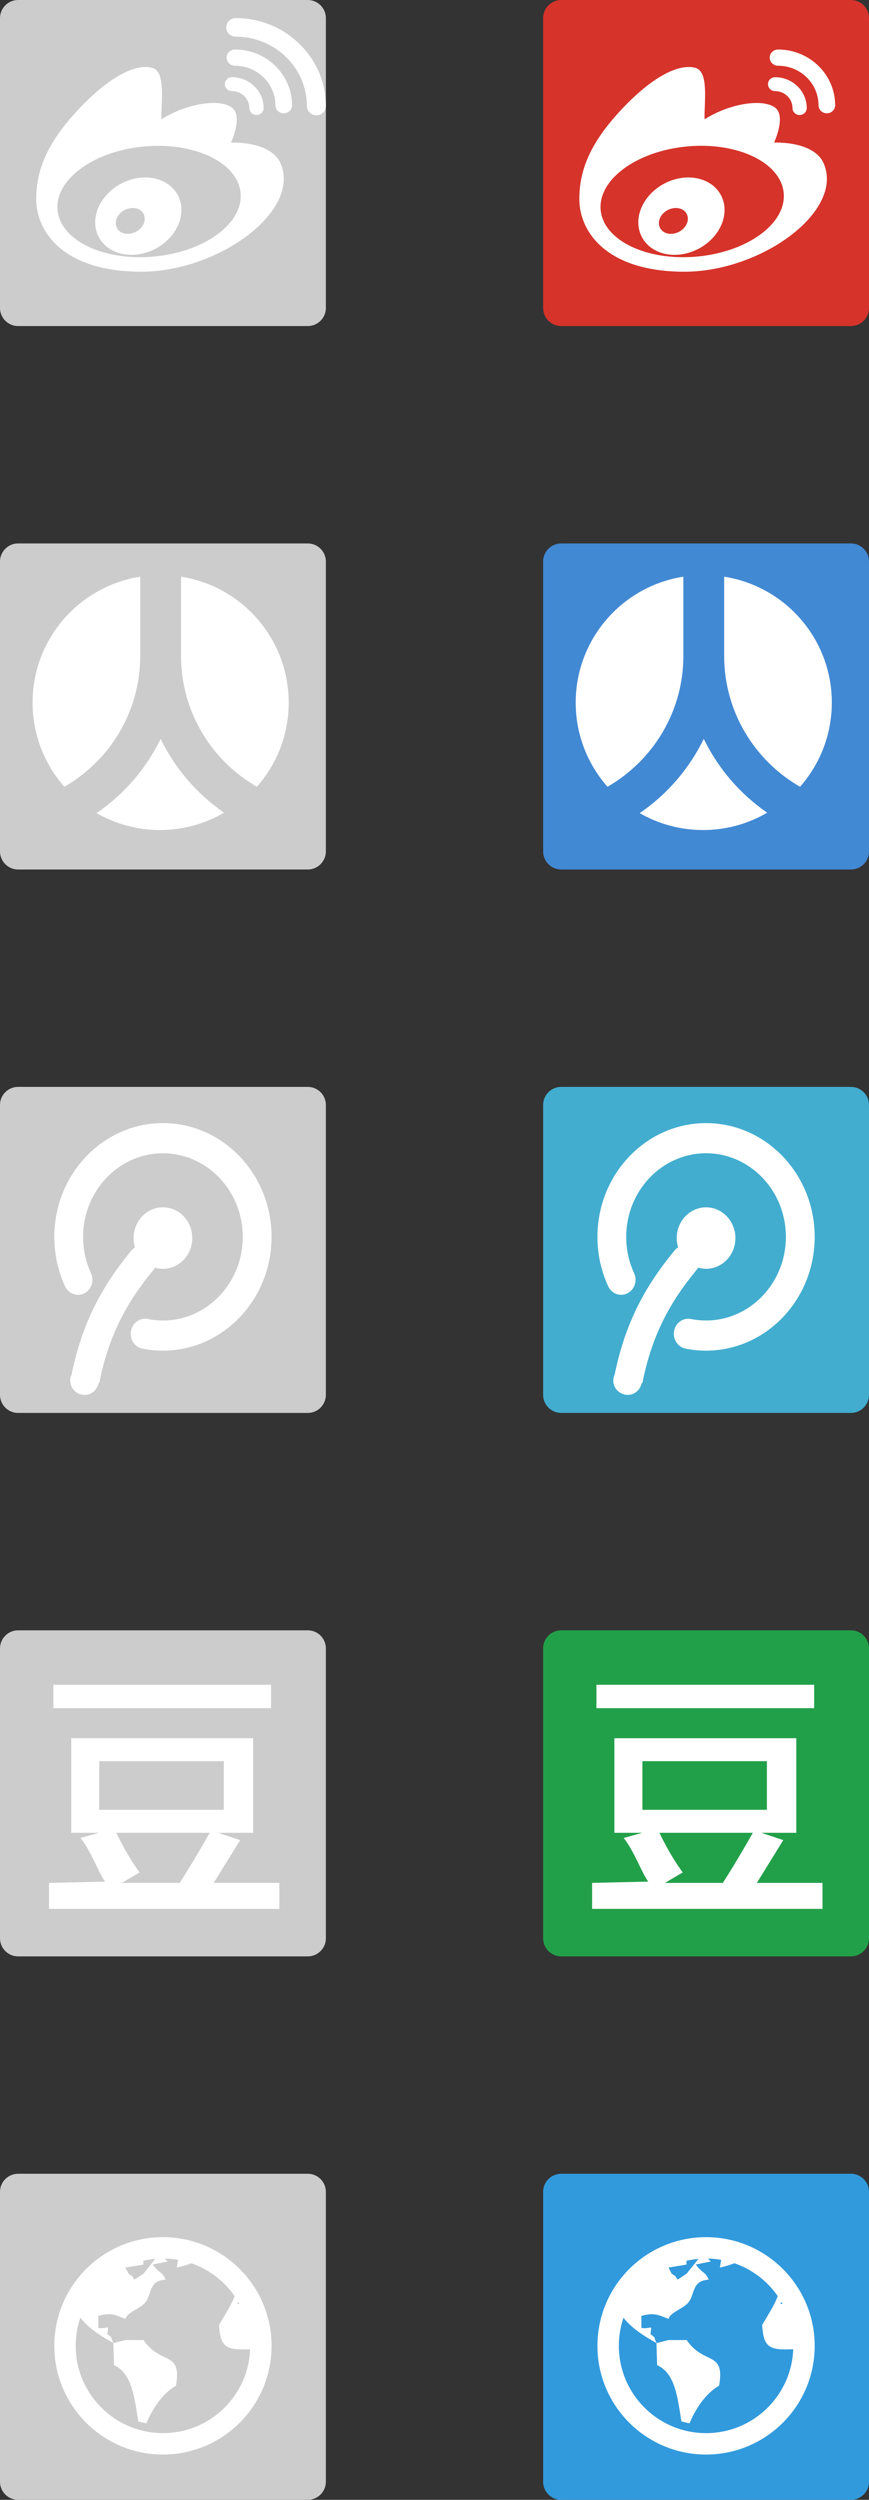 <?xml version="1.0" encoding="UTF-8"?>
<!-- Generator: Adobe Illustrator 17.0.0, SVG Export Plug-In . SVG Version: 6.00 Build 0)  -->
<!DOCTYPE svg PUBLIC "-//W3C//DTD SVG 1.1//EN" "http://www.w3.org/Graphics/SVG/1.1/DTD/svg11.dtd">
<svg version="1.1" id="图层_1" xmlns="http://www.w3.org/2000/svg" xmlns:xlink="http://www.w3.org/1999/xlink" x="0px" y="0px" width="48px" height="138px" viewBox="0 0 48 138" enable-background="new 0 0 48 138" xml:space="preserve">
<rect x="0" y="0" width="48" height="138" fill="#333333" stroke="none"/>
<g>
	<path fill-rule="evenodd" clip-rule="evenodd" fill="#CCCCCC" d="M0,61c0-0.553,0.448-1,1-1h16c0.552,0,1,0.447,1,1v16   c0,0.552-0.448,1-1,1H1c-0.552,0-1-0.448-1-1V61z"/>
	<path fill-rule="evenodd" clip-rule="evenodd" fill="#CCCCCC" d="M0,31c0-0.552,0.448-1,1-1h16c0.552,0,1,0.447,1,1v16   c0,0.552-0.448,1-1,1H1c-0.552,0-1-0.448-1-1V31z"/>
	<path fill-rule="evenodd" clip-rule="evenodd" fill="#CCCCCC" d="M0,1c0-0.552,0.448-1,1-1h16c0.552,0,1,0.447,1,1v16   c0,0.552-0.448,1-1,1H1c-0.552,0-1-0.448-1-1V1z"/>
	<path fill-rule="evenodd" clip-rule="evenodd" fill="#CCCCCC" d="M0,121c0-0.552,0.448-1,1-1h16c0.552,0,1,0.447,1,1v16   c0,0.552-0.448,1-1,1H1c-0.552,0-1-0.448-1-1V121z"/>
	<path fill-rule="evenodd" clip-rule="evenodd" fill="#319ADD" d="M30,121c0-0.552,0.448-1,1-1h16c0.552,0,1,0.447,1,1v16   c0,0.552-0.448,1-1,1H31c-0.552,0-1-0.448-1-1V121z"/>
	<path fill-rule="evenodd" clip-rule="evenodd" fill="#42ADCF" d="M30,61c0-0.553,0.448-1,1-1h16c0.552,0,1,0.447,1,1v16   c0,0.552-0.448,1-1,1H31c-0.552,0-1-0.448-1-1V61z"/>
	<path fill-rule="evenodd" clip-rule="evenodd" fill="#4289D4" d="M30,31c0-0.552,0.448-1,1-1h16c0.552,0,1,0.447,1,1v16   c0,0.552-0.448,1-1,1H31c-0.552,0-1-0.448-1-1V31z"/>
	<path fill="#FFFFFF" d="M47.475,6.365c-0.29,0-0.524-0.229-0.524-0.511c0-2.112-1.762-3.83-3.928-3.83   c-0.29,0-0.525-0.229-0.525-0.512C42.498,1.229,42.733,1,43.022,1C45.767,1,48,3.177,48,5.853C48,6.136,47.765,6.365,47.475,6.365z   "/>
	<path fill-rule="evenodd" clip-rule="evenodd" fill="#D6332A" d="M30,1c0-0.552,0.448-1,1-1h16c0.552,0,1,0.447,1,1v16   c0,0.552-0.448,1-1,1H31c-0.552,0-1-0.448-1-1V1z"/>
	<path fill-rule="evenodd" clip-rule="evenodd" fill="#22A049" d="M30,91c0-0.553,0.448-1,1-1h16c0.552,0,1,0.447,1,1v16   c0,0.552-0.448,1-1,1H31c-0.552,0-1-0.448-1-1V91z"/>
	<g>
		<path fill-rule="evenodd" clip-rule="evenodd" fill="#FFFFFF" d="M39,123.5c-3.314,0-6,2.686-6,6c0,3.314,2.686,6,6,6    c3.314,0,6-2.686,6-6C45,126.186,42.314,123.5,39,123.5z M39.001,134.318c-2.661,0-4.818-2.158-4.818-4.819    c0-2.661,2.157-4.818,4.818-4.818c2.661,0,4.818,2.157,4.818,4.818C43.819,132.161,41.662,134.318,39.001,134.318z"/>
		<path fill-rule="evenodd" clip-rule="evenodd" fill="#FFFFFF" d="M39.764,125.177c0.054-0.323,0.108-0.645,0.161-0.968    c0.435,0.083,0.85,0.223,1.236,0.413C40.778,124.899,40.278,125.063,39.764,125.177z M38.108,124.207    c0.293-0.055,0.594-0.085,0.903-0.085c0.246,0,0.487,0.019,0.723,0.054c-0.379,0-0.758,0-1.137,0    c0.222,0.222,0.445,0.445,0.667,0.667c-0.278,0.056-0.556,0.111-0.834,0.167c0.417,0.545,0.503,0.359,0.72,0.835    c-0.987,0.058-0.732,0.849-1.167,1.306c-0.294,0.31-0.984,0.527-1.054,0.862c-0.579-0.224-0.799-0.359-1.501-0.167    c0,0.222,0,0.445,0,0.667c0.596,0.081,0.58-0.262,0.5,0.334c0.341,0.3,0.118,0.003,0.334,0.501    c-0.951-0.538-1.502-0.943-1.965-1.581c0.412-1.585,1.601-2.854,3.136-3.38c0.131,0.025,0.24,0.064,0.33,0.124    c0.326,0.41,0.094,0.068,0.167,0.5c-0.333,0.056-0.667,0.111-1.001,0.167c0.056,0.111,0.111,0.222,0.167,0.334    c0.321,0.232,0.1,0.017,0.334,0.334c0.167-0.111,0.334-0.222,0.5-0.334c0.222-0.278,0.445-0.556,0.667-0.834    C38.134,124.295,38.342,124.815,38.108,124.207z M37.929,129.18c0.96,1.415,2.13,0.557,1.791,2.521    c-0.752,0.423-1.314,1.304-1.634,2.076c-0.152-0.029-0.3-0.065-0.447-0.108c-0.221-1.358-0.349-2.653-1.343-3.105    c0-0.056-0.035-1.162-0.035-1.217c0.222-0.056,0.445-0.111,0.667-0.167C37.262,129.18,37.596,129.18,37.929,129.18z M43.1,127.178    c0.147,0.009,0.295,0.017,0.442,0.026c0.219,0.554,0.341,1.158,0.341,1.79c0,0.235-0.018,0.465-0.05,0.691    c-1.319,0.067-1.662-0.077-1.734-1.339c0.475-0.811,0.853-1.359,0.984-2.025c0.1,0.151,0.191,0.309,0.273,0.472    C43.271,126.921,43.186,127.05,43.1,127.178z"/>
	</g>
	<path fill-rule="evenodd" clip-rule="evenodd" fill="#CCCCCC" d="M0,91c0-0.553,0.448-1,1-1h16c0.552,0,1,0.447,1,1v16   c0,0.552-0.448,1-1,1H1c-0.552,0-1-0.448-1-1V91z"/>
	<path fill-rule="evenodd" clip-rule="evenodd" fill="#FFFFFF" d="M9,74.561c-0.381,0-0.763-0.037-1.134-0.112   c-0.431-0.087-0.714-0.522-0.631-0.974c0.082-0.452,0.499-0.748,0.93-0.661C8.438,72.869,8.719,72.897,9,72.897   c2.432,0,4.41-2.071,4.41-4.616c0-2.545-1.978-4.616-4.41-4.616s-4.41,2.071-4.41,4.616c0,0.703,0.147,1.377,0.436,2.005   c0.191,0.414,0.025,0.911-0.37,1.111c-0.395,0.2-0.87,0.027-1.062-0.387C3.2,70.154,3,69.236,3,68.281C3,64.817,5.692,62,9,62   c3.308,0,6,2.817,6,6.281C15,71.744,12.308,74.561,9,74.561z M7.271,69.019c0.054-0.065,0.117-0.116,0.184-0.16   c-0.049-0.162-0.076-0.334-0.076-0.513c0-0.937,0.726-1.697,1.621-1.697c0.895,0,1.621,0.76,1.621,1.697   c0,0.937-0.726,1.697-1.621,1.697c-0.152,0-0.299-0.023-0.439-0.065c-0.025,0.046-0.054,0.089-0.088,0.13   c-1.411,1.708-2.451,3.523-2.993,6.25l-0.038-0.006c-0.071,0.368-0.38,0.652-0.768,0.652c-0.441,0-0.798-0.357-0.798-0.798   c0-0.12,0.031-0.232,0.079-0.334C4.561,72.914,5.709,70.91,7.271,69.019z"/>
	<path fill-rule="evenodd" clip-rule="evenodd" fill="#FFFFFF" d="M7.745,31.836c-3.368,0.524-5.945,3.436-5.945,6.95   c0,1.782,0.664,3.408,1.756,4.647c2.501-1.439,4.19-4.136,4.19-7.223V31.836z"/>
	<path fill-rule="evenodd" clip-rule="evenodd" fill="#FFFFFF" d="M10.001,31.836c3.368,0.524,5.945,3.436,5.945,6.95   c0,1.782-0.664,3.408-1.756,4.647c-2.501-1.439-4.19-4.136-4.19-7.223V31.836z"/>
	<path fill-rule="evenodd" clip-rule="evenodd" fill="#FFFFFF" d="M8.873,40.789c-0.804,1.655-2.031,3.068-3.538,4.099   c1.031,0.593,2.225,0.933,3.5,0.933c1.291,0,2.501-0.349,3.541-0.957C10.884,43.835,9.671,42.431,8.873,40.789z"/>
	<path fill="#FFFFFF" d="M15.509,9.045c-0.532-1.286-2.753-1.173-2.753-1.173s0.691-1.468,0.046-1.94   c-0.648-0.474-2.406-0.271-3.886,0.654C8.893,5.639,9.171,3.947,8.408,3.744C7.532,3.511,6.148,4.17,4.545,5.819   C2.856,7.556,2,9.113,2,10.985C2,12.857,3.573,15,7.806,15C12.039,15,16.602,11.687,15.509,9.045z M8.541,14.16   C5.75,14.429,3.35,13.287,3.18,11.61C3.01,9.933,5.135,8.356,7.927,8.088c2.791-0.268,5.191,0.873,5.361,2.55   C13.457,12.314,11.332,13.892,8.541,14.16z"/>
	<path fill="#FFFFFF" d="M9.767,10.679c-0.592-0.955-2.024-1.167-3.199-0.475c-1.175,0.693-1.647,2.028-1.055,2.983   c0.592,0.955,2.024,1.167,3.199,0.475C9.886,12.969,10.359,11.634,9.767,10.679z M7.551,12.771   c-0.396,0.233-0.876,0.165-1.073-0.153c-0.197-0.318-0.036-0.764,0.36-0.997c0.396-0.233,0.876-0.165,1.073,0.153   C8.108,12.091,7.947,12.538,7.551,12.771z"/>
	<path fill="#FFFFFF" d="M14.167,6.35c-0.217,0-0.393-0.172-0.393-0.384c0-0.516-0.431-0.936-0.96-0.936   c-0.217,0-0.393-0.172-0.393-0.384c0-0.212,0.176-0.384,0.393-0.384c0.963,0,1.747,0.764,1.747,1.703   C14.561,6.178,14.385,6.35,14.167,6.35z"/>
	<path fill="#FFFFFF" d="M15.671,6.256c-0.254,0-0.459-0.2-0.459-0.447c0-1.202-1.003-2.18-2.236-2.18   c-0.254,0-0.459-0.201-0.459-0.448c0-0.247,0.205-0.447,0.459-0.447c1.739,0,3.154,1.379,3.154,3.075   C16.13,6.055,15.925,6.256,15.671,6.256z"/>
	<path fill="#FFFFFF" d="M17.475,6.365c-0.289,0-0.524-0.229-0.524-0.511c0-2.112-1.762-3.83-3.928-3.83   c-0.29,0-0.525-0.229-0.525-0.512C12.498,1.229,12.733,1,13.023,1C15.767,1,18,3.177,18,5.853C18,6.136,17.765,6.365,17.475,6.365z   "/>
	<g>
		<path fill-rule="evenodd" clip-rule="evenodd" fill="#FFFFFF" d="M9,123.5c-3.314,0-6,2.686-6,6c0,3.314,2.686,6,6,6    c3.314,0,6-2.686,6-6C15,126.186,12.314,123.5,9,123.5z M9.001,134.318c-2.661,0-4.818-2.158-4.818-4.819    c0-2.661,2.157-4.818,4.818-4.818c2.661,0,4.818,2.157,4.818,4.818C13.819,132.161,11.662,134.318,9.001,134.318z"/>
		<path fill-rule="evenodd" clip-rule="evenodd" fill="#FFFFFF" d="M9.764,125.177c0.054-0.323,0.108-0.645,0.161-0.968    c0.435,0.083,0.85,0.223,1.236,0.413C10.778,124.899,10.278,125.063,9.764,125.177z M8.108,124.207    c0.293-0.055,0.594-0.085,0.903-0.085c0.246,0,0.487,0.019,0.723,0.054c-0.379,0-0.758,0-1.137,0    c0.222,0.222,0.445,0.445,0.667,0.667c-0.278,0.056-0.556,0.111-0.834,0.167c0.417,0.545,0.503,0.359,0.72,0.835    c-0.987,0.058-0.733,0.849-1.167,1.306c-0.294,0.31-0.984,0.527-1.054,0.862c-0.579-0.224-0.799-0.359-1.501-0.167    c0,0.222,0,0.445,0,0.667c0.596,0.081,0.58-0.262,0.5,0.334c0.341,0.3,0.118,0.003,0.334,0.501    c-0.951-0.538-1.502-0.943-1.965-1.581c0.411-1.585,1.601-2.854,3.136-3.38c0.131,0.025,0.239,0.064,0.33,0.124    c0.326,0.41,0.095,0.068,0.167,0.5c-0.334,0.056-0.667,0.111-1.001,0.167c0.056,0.111,0.111,0.222,0.167,0.334    c0.321,0.232,0.1,0.017,0.333,0.334c0.167-0.111,0.334-0.222,0.5-0.334c0.222-0.278,0.445-0.556,0.667-0.834    C8.134,124.295,8.342,124.815,8.108,124.207z M7.929,129.18c0.96,1.415,2.13,0.557,1.791,2.521    c-0.752,0.423-1.314,1.304-1.634,2.076c-0.152-0.029-0.3-0.065-0.447-0.108c-0.221-1.358-0.349-2.653-1.343-3.105    c0-0.056-0.035-1.162-0.035-1.217c0.222-0.056,0.445-0.111,0.667-0.167C7.262,129.18,7.596,129.18,7.929,129.18z M13.1,127.178    c0.147,0.009,0.295,0.017,0.442,0.026c0.219,0.554,0.341,1.158,0.341,1.79c0,0.235-0.018,0.465-0.05,0.691    c-1.319,0.067-1.662-0.077-1.734-1.339c0.475-0.811,0.853-1.359,0.984-2.025c0.1,0.151,0.191,0.309,0.274,0.472    C13.271,126.921,13.186,127.05,13.1,127.178z"/>
	</g>
	<path fill="#FFFFFF" d="M2.945,94.297h12.026v-1.292H2.945V94.297z M2.705,105.377h12.725v-1.433h-3.626l1.461-2.362l-1.213-0.404   h1.93v-5.222H3.935v5.222h1.547l-1.035,0.284c0.589,0.734,0.994,1.916,1.359,2.41l-3.1,0.071V105.377z M5.484,99.909v-2.685h6.877   v2.685H5.484z M6.564,101.178h5.019c-0.542,0.963-1.094,1.885-1.656,2.766H6.732l0.977-0.578c-0.344-0.474-0.773-1.132-1.286-2.187   H6.564z"/>
	<path fill-rule="evenodd" clip-rule="evenodd" fill="#FFFFFF" d="M39,74.561c-0.381,0-0.763-0.037-1.134-0.112   c-0.431-0.087-0.714-0.522-0.631-0.974c0.082-0.452,0.499-0.748,0.93-0.661c0.273,0.055,0.554,0.082,0.835,0.082   c2.432,0,4.41-2.071,4.41-4.616c0-2.545-1.978-4.616-4.41-4.616s-4.41,2.071-4.41,4.616c0,0.703,0.147,1.377,0.436,2.005   c0.191,0.414,0.025,0.911-0.37,1.111c-0.395,0.2-0.87,0.027-1.062-0.387C33.2,70.154,33,69.236,33,68.281   C33,64.817,35.692,62,39,62c3.308,0,6,2.817,6,6.281C45,71.744,42.308,74.561,39,74.561z M37.271,69.019   c0.054-0.065,0.117-0.116,0.184-0.16c-0.049-0.162-0.076-0.334-0.076-0.513c0-0.937,0.726-1.697,1.621-1.697   c0.895,0,1.621,0.76,1.621,1.697c0,0.937-0.726,1.697-1.621,1.697c-0.152,0-0.299-0.023-0.439-0.065   c-0.025,0.046-0.054,0.089-0.088,0.13c-1.411,1.708-2.451,3.523-2.993,6.25l-0.038-0.006c-0.071,0.368-0.38,0.652-0.769,0.652   c-0.441,0-0.798-0.357-0.798-0.798c0-0.12,0.031-0.232,0.079-0.334C34.561,72.914,35.709,70.91,37.271,69.019z"/>
	<path fill-rule="evenodd" clip-rule="evenodd" fill="#FFFFFF" d="M37.745,31.836c-3.368,0.524-5.945,3.436-5.945,6.95   c0,1.782,0.664,3.408,1.756,4.647c2.501-1.439,4.19-4.136,4.19-7.223V31.836z"/>
	<path fill-rule="evenodd" clip-rule="evenodd" fill="#FFFFFF" d="M40.001,31.836c3.368,0.524,5.945,3.436,5.945,6.95   c0,1.782-0.664,3.408-1.756,4.647c-2.501-1.439-4.19-4.136-4.19-7.223V31.836z"/>
	<path fill-rule="evenodd" clip-rule="evenodd" fill="#FFFFFF" d="M38.873,40.789c-0.804,1.655-2.031,3.068-3.538,4.099   c1.031,0.593,2.225,0.933,3.5,0.933c1.291,0,2.501-0.349,3.541-0.957C40.884,43.835,39.671,42.431,38.873,40.789z"/>
	<path fill="#FFFFFF" d="M45.509,9.045c-0.532-1.286-2.753-1.173-2.753-1.173s0.691-1.468,0.046-1.94   c-0.648-0.474-2.406-0.271-3.886,0.654c-0.023-0.947,0.254-2.639-0.509-2.842c-0.875-0.233-2.259,0.426-3.863,2.075   C32.856,7.556,32,9.113,32,10.985C32,12.857,33.573,15,37.806,15C42.039,15,46.602,11.687,45.509,9.045z M38.541,14.16   c-2.791,0.269-5.191-0.873-5.361-2.55c-0.17-1.677,1.955-3.254,4.746-3.523c2.791-0.268,5.191,0.873,5.361,2.55   C43.457,12.314,41.332,13.892,38.541,14.16z"/>
	<path fill="#FFFFFF" d="M39.767,10.679c-0.592-0.955-2.024-1.167-3.199-0.475c-1.175,0.693-1.647,2.028-1.055,2.983   c0.592,0.955,2.024,1.167,3.199,0.475C39.886,12.969,40.359,11.634,39.767,10.679z M37.551,12.771   c-0.396,0.233-0.876,0.165-1.073-0.153c-0.197-0.318-0.036-0.764,0.36-0.997c0.396-0.233,0.876-0.165,1.073,0.153   C38.108,12.091,37.947,12.538,37.551,12.771z"/>
	<path fill="#FFFFFF" d="M44.167,6.35c-0.217,0-0.393-0.172-0.393-0.384c0-0.516-0.431-0.936-0.96-0.936   c-0.217,0-0.393-0.172-0.393-0.384c0-0.212,0.176-0.384,0.393-0.384c0.963,0,1.747,0.764,1.747,1.703   C44.561,6.178,44.385,6.35,44.167,6.35z"/>
	<path fill="#FFFFFF" d="M45.671,6.256c-0.254,0-0.459-0.2-0.459-0.447c0-1.202-1.003-2.18-2.236-2.18   c-0.254,0-0.459-0.201-0.459-0.448c0-0.247,0.205-0.447,0.459-0.447c1.739,0,3.154,1.379,3.154,3.075   C46.13,6.055,45.924,6.256,45.671,6.256z"/>
	<path fill="#FFFFFF" d="M32.945,94.297h12.026v-1.292H32.945V94.297z M32.706,105.377h12.725v-1.433h-3.626l1.461-2.362   l-1.213-0.404h1.93v-5.222H33.935v5.222h1.547l-1.035,0.284c0.588,0.734,0.994,1.916,1.359,2.41l-3.1,0.071V105.377z    M35.484,99.909v-2.685h6.877v2.685H35.484z M36.564,101.178h5.019c-0.542,0.963-1.093,1.885-1.656,2.766h-3.195l0.977-0.578   c-0.344-0.474-0.773-1.132-1.286-2.187H36.564z"/>
</g>
</svg>